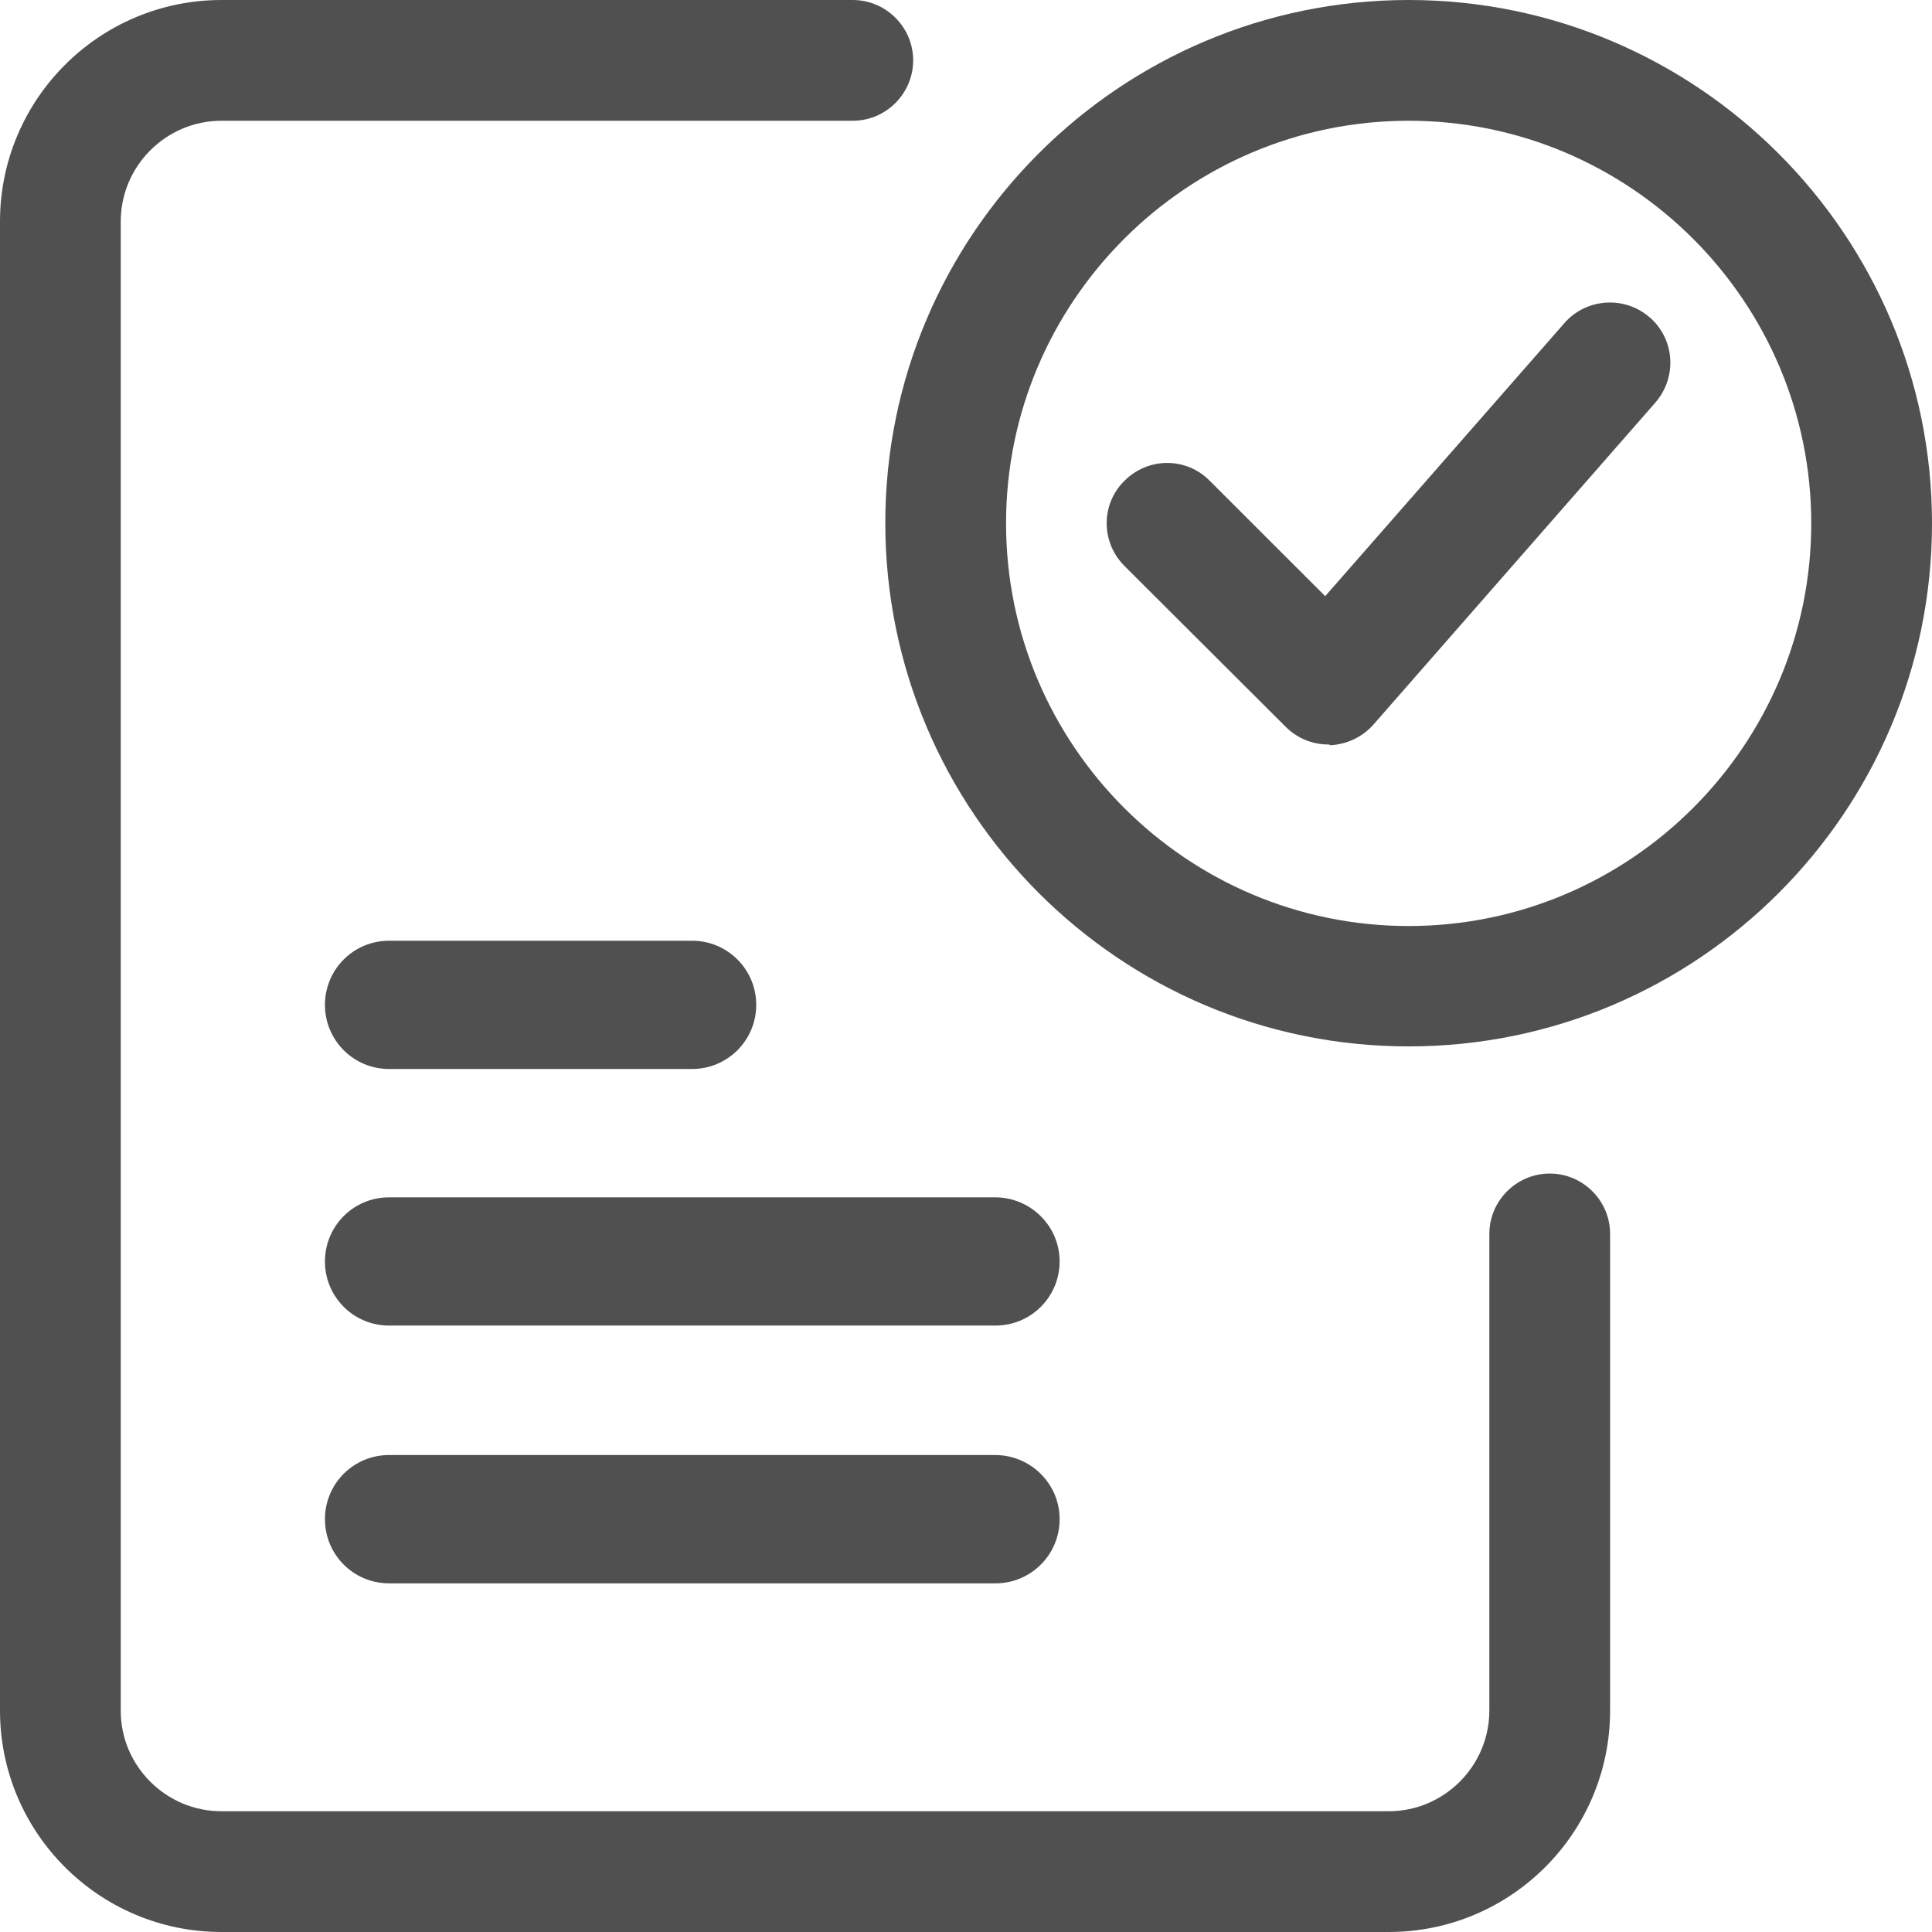 <svg width="26" height="26" viewBox="0 0 26 26" fill="none" xmlns="http://www.w3.org/2000/svg">
<g clip-path="url(#clip0)">
<path d="M18.688 26H2.981C1.336 26 0 24.665 0 23.019V2.981C0 1.336 1.336 0 2.981 0H11.477C11.923 0 12.289 0.366 12.289 0.812C12.289 1.259 11.923 1.625 11.477 1.625H2.981C2.234 1.625 1.625 2.234 1.625 2.981V23.024C1.625 23.766 2.234 24.375 2.981 24.375H18.688C19.434 24.375 20.043 23.766 20.043 23.019V16.605C20.043 16.159 20.409 15.793 20.856 15.793C21.303 15.793 21.668 16.159 21.668 16.605V23.019C21.668 24.665 20.333 26 18.688 26Z" fill="#505050"/>
<path d="M18.957 14.082C15.072 14.082 11.914 10.923 11.914 7.038C11.914 3.154 15.077 0 18.957 0C22.837 0 26 3.159 26 7.043C26 10.928 22.842 14.082 18.957 14.082ZM18.957 1.625C15.971 1.625 13.539 4.057 13.539 7.043C13.539 10.029 15.971 12.462 18.957 12.462C21.943 12.462 24.375 10.029 24.375 7.043C24.375 4.057 21.943 1.625 18.957 1.625Z" fill="#505050"/>
<path d="M17.875 10.019C17.661 10.019 17.453 9.933 17.301 9.78L15.133 7.617C14.813 7.297 14.813 6.784 15.133 6.47C15.452 6.15 15.965 6.15 16.28 6.47L17.834 8.023L21.054 4.347C21.348 4.012 21.861 3.976 22.201 4.271C22.541 4.565 22.572 5.078 22.277 5.418L18.484 9.75C18.337 9.918 18.123 10.019 17.9 10.029C17.895 10.019 17.885 10.019 17.875 10.019Z" fill="#505050"/>
<path d="M13.391 16.113H5.236C4.758 16.113 4.373 16.499 4.373 16.976C4.373 17.453 4.758 17.839 5.236 17.839H13.396C13.874 17.839 14.26 17.453 14.26 16.976C14.26 16.499 13.869 16.113 13.391 16.113Z" fill="#505050"/>
<path d="M9.314 12.66H5.236C4.758 12.66 4.373 13.046 4.373 13.523C4.373 14 4.758 14.386 5.236 14.386H9.314C9.791 14.386 10.177 14 10.177 13.523C10.177 13.046 9.791 12.66 9.314 12.66Z" fill="#505050"/>
<path d="M13.391 19.581H5.236C4.758 19.581 4.373 19.967 4.373 20.444C4.373 20.922 4.758 21.308 5.236 21.308H13.396C13.874 21.308 14.26 20.922 14.26 20.444C14.26 19.967 13.869 19.581 13.391 19.581Z" fill="#505050"/>
</g>
<defs>
<clipPath id="clip0">
<rect width="26" height="26" fill="white"/>
</clipPath>
</defs>
</svg>
